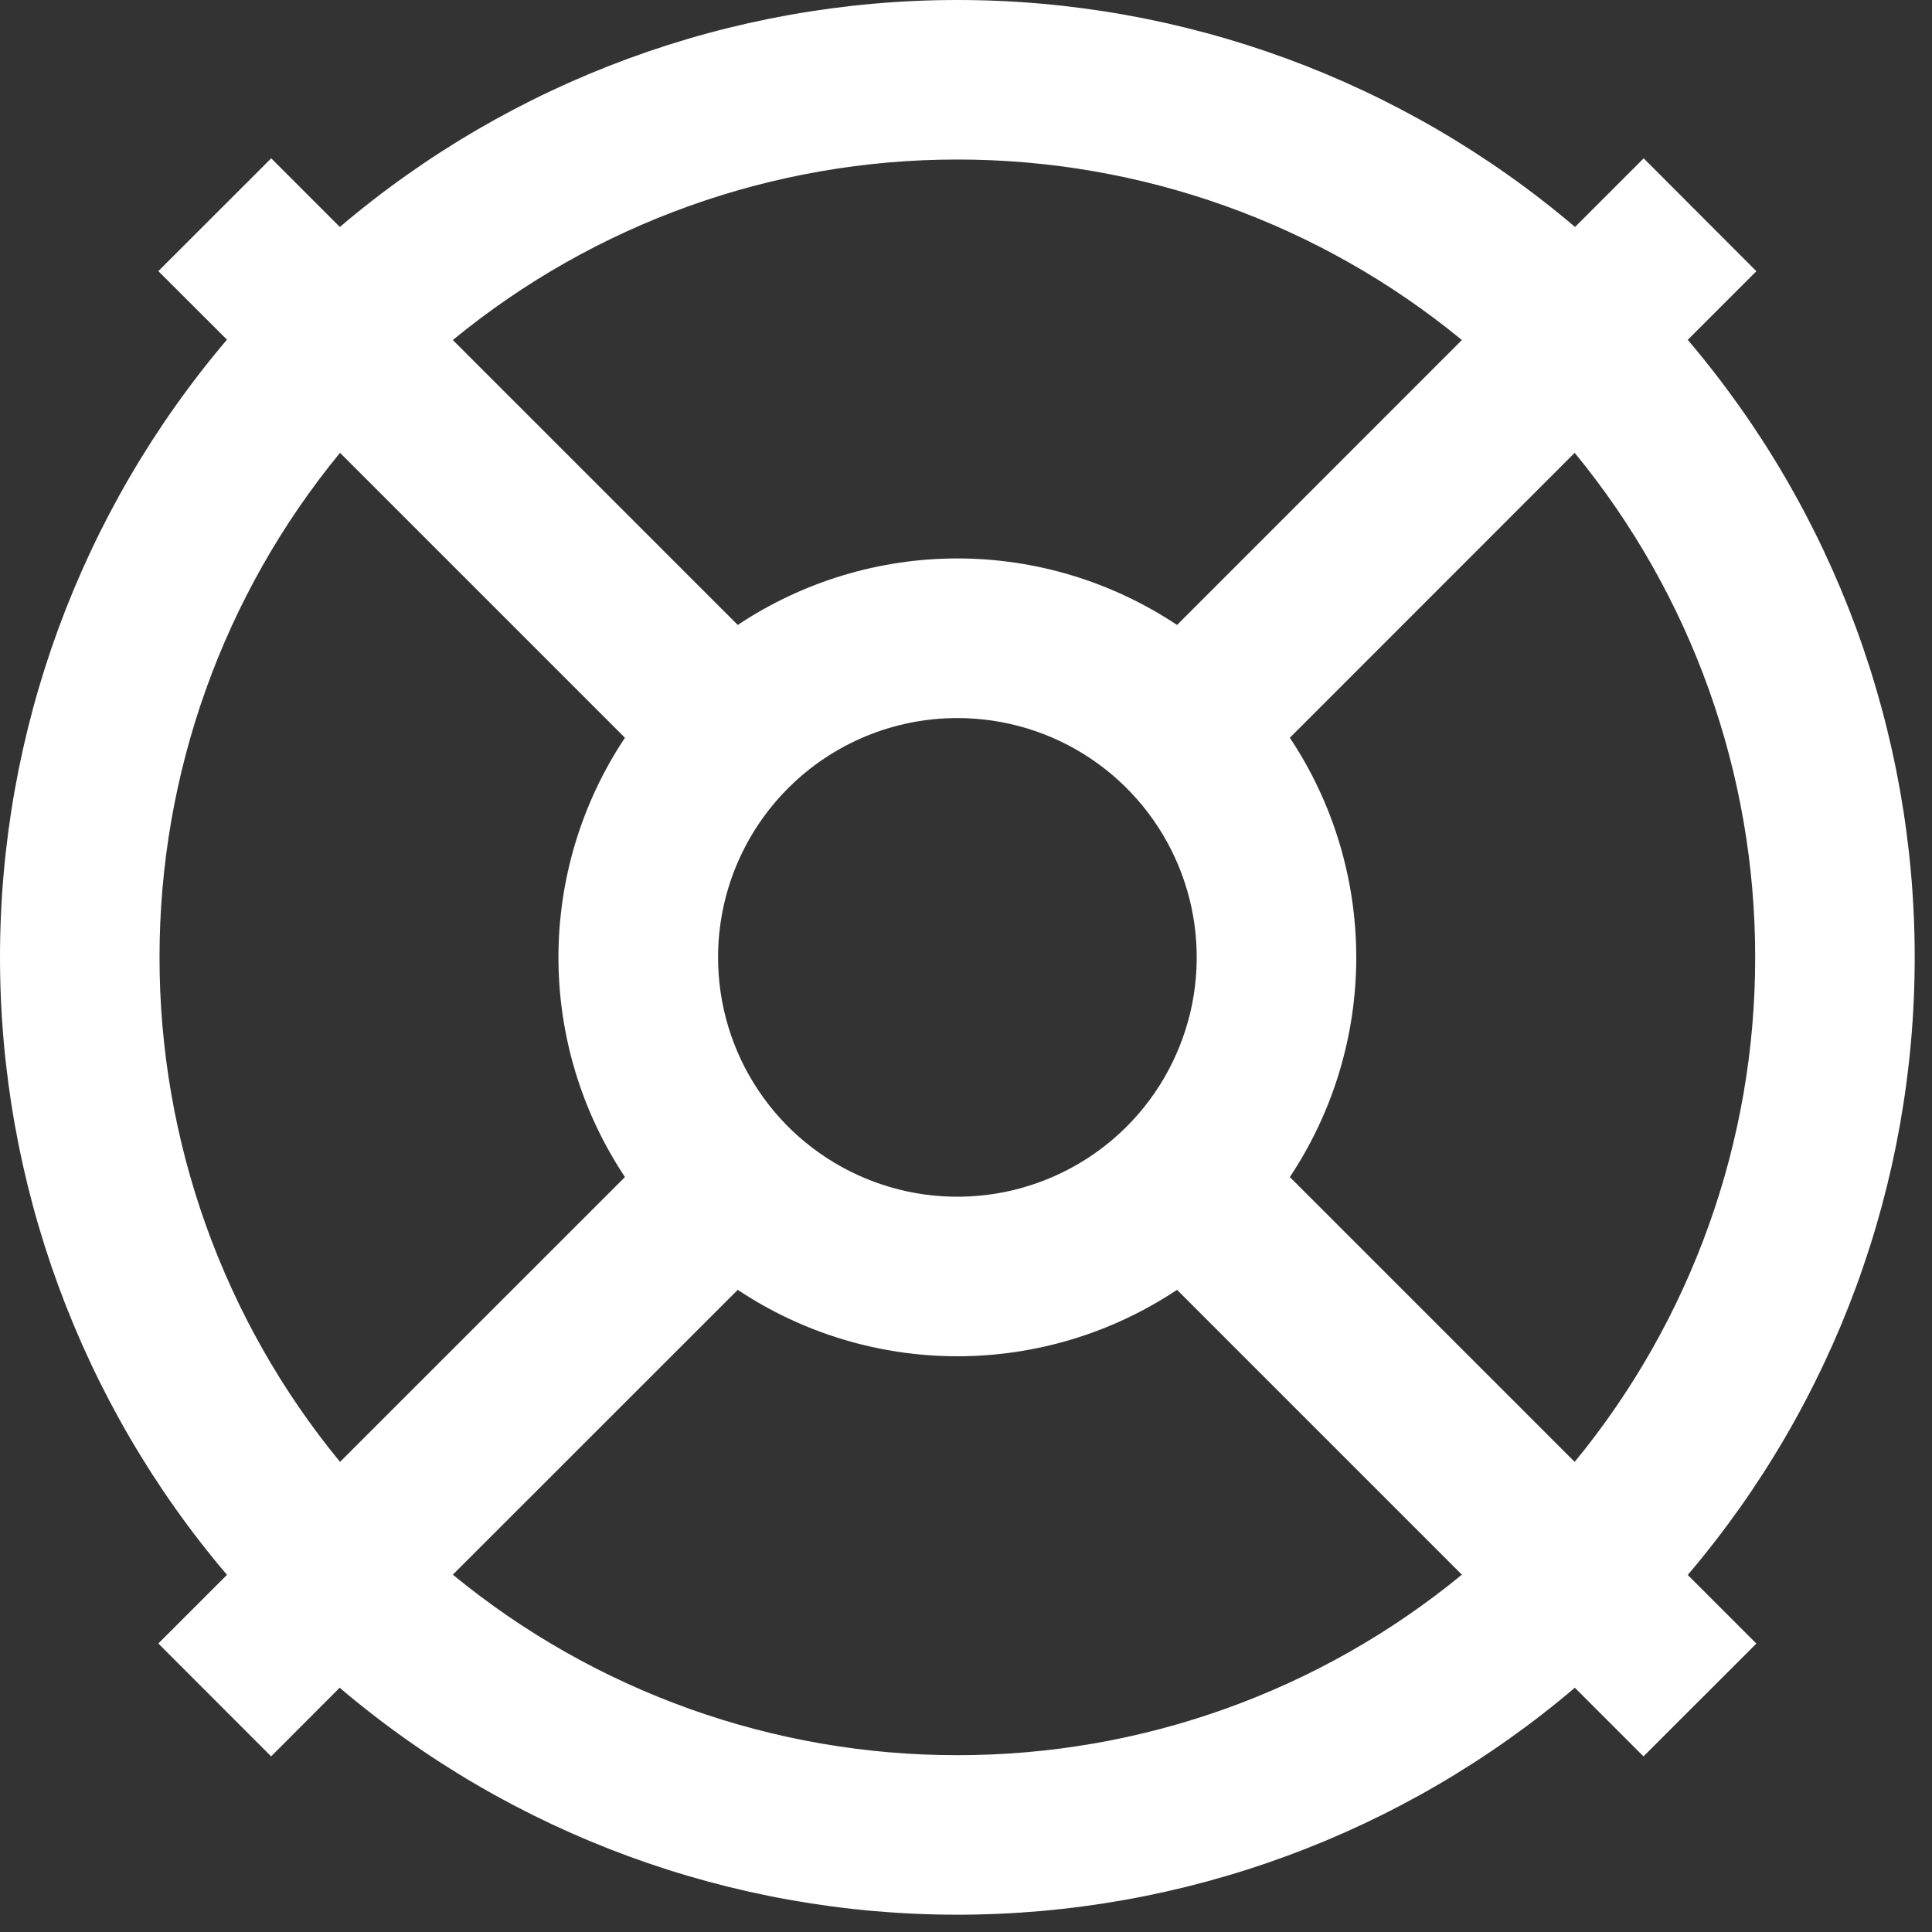 <svg width="21" height="21" viewBox="0 0 21 21" fill="none" xmlns="http://www.w3.org/2000/svg">
<rect x="0" y="0" width="21" height="21" fill="#333333" stroke="none"/>
<path d="M20.812 10.406C20.813 12.866 19.939 15.245 18.345 17.119L19.091 17.865L17.864 19.091L17.118 18.345C15.244 19.938 12.865 20.812 10.405 20.812C7.946 20.812 5.567 19.938 3.692 18.345L2.947 19.091L1.721 17.864L2.467 17.118C0.874 15.244 0 12.865 0 10.405C0 7.946 0.874 5.567 2.467 3.692L1.721 2.947L2.948 1.721L3.694 2.467C5.568 0.874 7.948 0 10.407 0C12.867 0 15.246 0.874 17.12 2.467L17.866 1.721L19.091 2.948L18.345 3.694C19.939 5.568 20.813 7.947 20.812 10.406ZM19.078 10.406C19.08 8.406 18.386 6.467 17.116 4.922L14.02 8.019C14.491 8.726 14.742 9.557 14.742 10.406C14.742 11.256 14.491 12.086 14.02 12.794L17.116 15.89C18.386 14.345 19.08 12.406 19.078 10.406ZM7.805 10.406C7.805 10.921 7.957 11.424 8.243 11.852C8.529 12.28 8.935 12.613 9.411 12.81C9.886 13.007 10.409 13.058 10.914 12.958C11.418 12.857 11.882 12.61 12.246 12.246C12.61 11.882 12.857 11.418 12.958 10.914C13.058 10.409 13.007 9.886 12.81 9.411C12.613 8.935 12.279 8.529 11.852 8.243C11.424 7.957 10.921 7.805 10.406 7.805C9.716 7.805 9.054 8.079 8.567 8.567C8.079 9.055 7.805 9.716 7.805 10.406ZM10.406 19.078C12.406 19.08 14.345 18.386 15.89 17.116L12.794 14.02C12.086 14.491 11.256 14.742 10.406 14.742C9.557 14.742 8.726 14.491 8.019 14.02L4.922 17.116C6.467 18.386 8.406 19.08 10.406 19.078ZM1.734 10.406C1.733 12.406 2.426 14.345 3.696 15.89L6.793 12.794C6.322 12.086 6.07 11.256 6.07 10.406C6.07 9.557 6.322 8.726 6.793 8.019L3.696 4.922C2.426 6.467 1.733 8.406 1.734 10.406ZM10.406 1.734C8.406 1.733 6.467 2.426 4.922 3.696L8.019 6.793C8.726 6.322 9.557 6.07 10.406 6.07C11.256 6.07 12.086 6.322 12.794 6.793L15.89 3.696C14.345 2.426 12.406 1.733 10.406 1.734Z" fill="white"/>
</svg>
